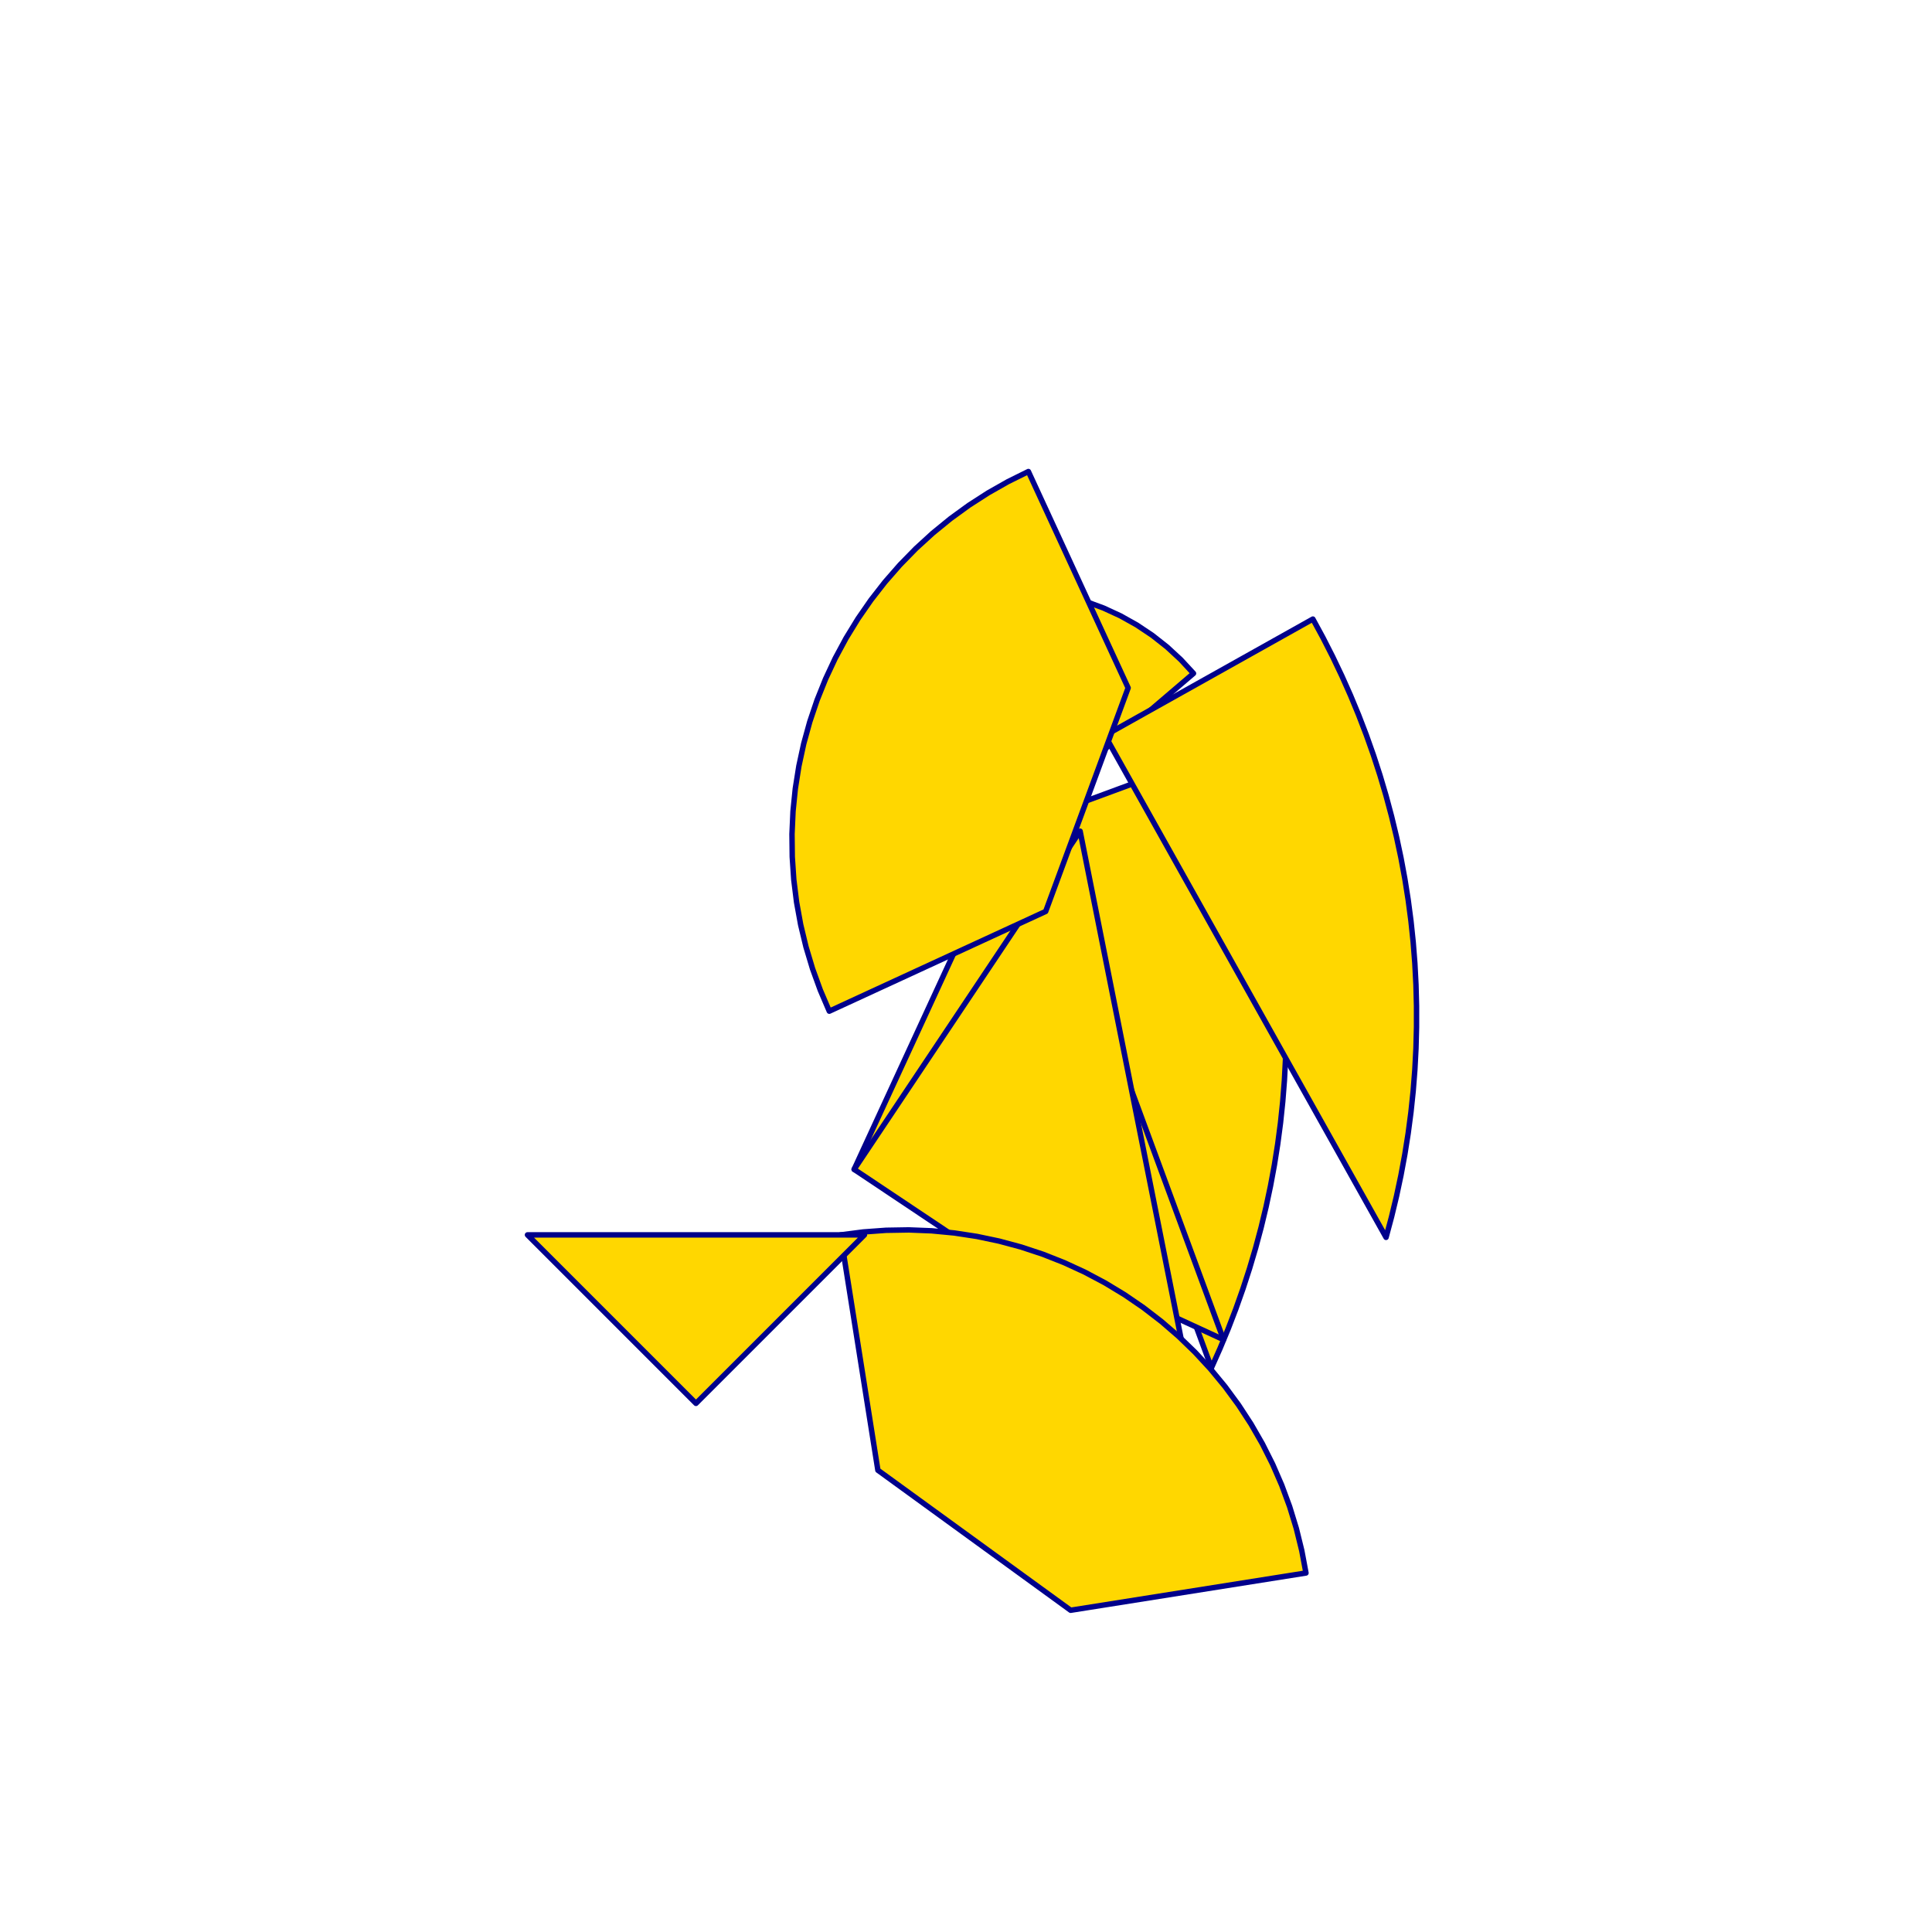 <?xml version="1.0" encoding="utf-8" standalone="no"?>
<!DOCTYPE svg PUBLIC "-//W3C//DTD SVG 1.1//EN" "http://www.w3.org/TR/2001/REC-SVG-20010904/DTD/svg11.dtd">
<svg width="10cm" height="10cm" viewBox="0 0 378 378" overflow="hidden"
 version="1.1" xmlns="http://www.w3.org/2000/svg"  xmlns:xlink="http://www.w3.org/1999/xlink">
<!--tangram  (Utilisateur) -->
<g stroke="rgb(0,0,139)" stroke-width="1.063" stroke-linejoin="round" >
<path d="M172.426 187.669 L205.388 154.706 L202.701 152.222 L199.826 149.956 L196.783 147.922 L193.589 146.133 L190.265 144.601
 L186.831 143.334 L183.308 142.341 L179.718 141.627 L176.083 141.196 L172.426 141.053z" fill="rgb(255,215,0)"/>
</g>
<g stroke="rgb(0,0,139)" stroke-width="1.063" stroke-linejoin="round" >
<path d="M198.065 162.03 L233.512 131.755 L231.027 129.067 L228.34 126.583 L225.465 124.317 L222.422 122.283 L219.228 120.495
 L215.904 118.962 L212.47 117.695 L208.947 116.702 L205.357 115.988 L201.722 115.557z" fill="rgb(255,215,0)"/>
</g>
<g stroke="rgb(0,0,139)" stroke-width="1.063" stroke-linejoin="round" >
<path d="M198.065 162.03 L237.017 267.616 L238.712 263.809 L240.306 259.96 L241.8 256.07 L243.191 252.142 L244.478 248.179
 L245.661 244.185 L246.74 240.16 L247.713 236.108 L248.579 232.033 L249.338 227.936 L249.99 223.821 L250.534 219.69
 L250.969 215.546 L251.296 211.392 L251.514 207.231 L251.623 203.066 L251.623 198.899 L251.514 194.734 L251.296 190.573
 L250.969 186.419 L250.534 182.276 L249.99 178.145 L249.338 174.029 L248.579 169.932 L247.713 165.857 L246.74 161.805
 L245.661 157.781 L244.478 153.786 L243.191 149.823 L241.8 145.895z" fill="rgb(255,215,0)"/>
</g>
<g stroke="rgb(0,0,139)" stroke-width="1.063" stroke-linejoin="round" >
<path d="M216.194 143.9 L271.184 242.093 L272.263 238.068 L273.236 234.017 L274.102 229.941 L274.861 225.844 L275.513 221.729
 L276.057 217.598 L276.492 213.454 L276.819 209.3 L277.037 205.139 L277.146 200.974 L277.146 196.807 L277.037 192.642
 L276.819 188.481 L276.492 184.328 L276.057 180.184 L275.513 176.053 L274.861 171.937 L274.102 167.841 L273.236 163.765
 L272.263 159.714 L271.184 155.689 L270.001 151.694 L268.714 147.731 L267.323 143.804 L265.829 139.914 L264.235 136.064
 L262.54 132.258 L260.747 128.497 L258.855 124.784 L256.867 121.123z" fill="rgb(255,215,0)"/>
</g>
<g stroke="rgb(0,0,139)" stroke-width="1.063" stroke-linejoin="round" >
<path d="M167.116 228.79 L239.385 262.106 L200.432 156.52z" fill="rgb(255,215,0)"/>
</g>
<g stroke="rgb(0,0,139)" stroke-width="1.063" stroke-linejoin="round" >
<path d="M167.116 228.79 L233.283 273.001 L211.327 162.622z" fill="rgb(255,215,0)"/>
</g>
<g stroke="rgb(0,0,139)" stroke-width="1.063" stroke-linejoin="round" >
<path d="M162.254 197.84 L204.589 178.324 L220.723 134.589 L201.207 92.255 L197.207 94.237 L193.325 96.44 L189.572 98.857 L185.961 101.481 L182.502 104.303
 L179.207 107.314 L176.087 110.506 L173.15 113.867 L170.406 117.388 L167.864 121.058 L165.532 124.864 L163.416 128.794
 L161.525 132.838 L159.863 136.98 L158.436 141.21 L157.249 145.513 L156.304 149.876 L155.606 154.284 L155.156 158.726
 L154.956 163.185 L155.006 167.648 L155.306 172.102 L155.856 176.532 L156.653 180.924 L157.695 185.264 L158.978 189.54
 L160.5 193.736 L162.254 197.84z" fill="rgb(255,215,0)"/>
</g>
<g stroke="rgb(0,0,139)" stroke-width="1.063" stroke-linejoin="round" >
<path d="M164.468 241.609 L171.76 287.651 L209.474 315.052 L255.516 307.759 L254.694 303.372 L253.628 299.037 L252.32 294.769 L250.775 290.581 L248.998 286.487
 L246.994 282.498 L244.769 278.628 L242.331 274.889 L239.687 271.293 L236.845 267.85 L233.815 264.572 L230.606 261.469
 L227.228 258.551 L223.692 255.827 L220.009 253.306 L216.19 250.995 L212.247 248.902 L208.193 247.033 L204.041 245.394
 L199.804 243.991 L195.494 242.828 L191.126 241.908 L186.714 241.234 L182.27 240.81 L177.81 240.634 L173.346 240.709
 L168.895 241.035 L164.468 241.609z" fill="rgb(255,215,0)"/>
</g>
<g stroke="rgb(0,0,139)" stroke-width="1.063" stroke-linejoin="round" >
<path d="M136.167 241.609 L169.13 241.609 L136.167 274.572 L103.204 241.609z" fill="rgb(255,215,0)"/>
</g>
</svg>
